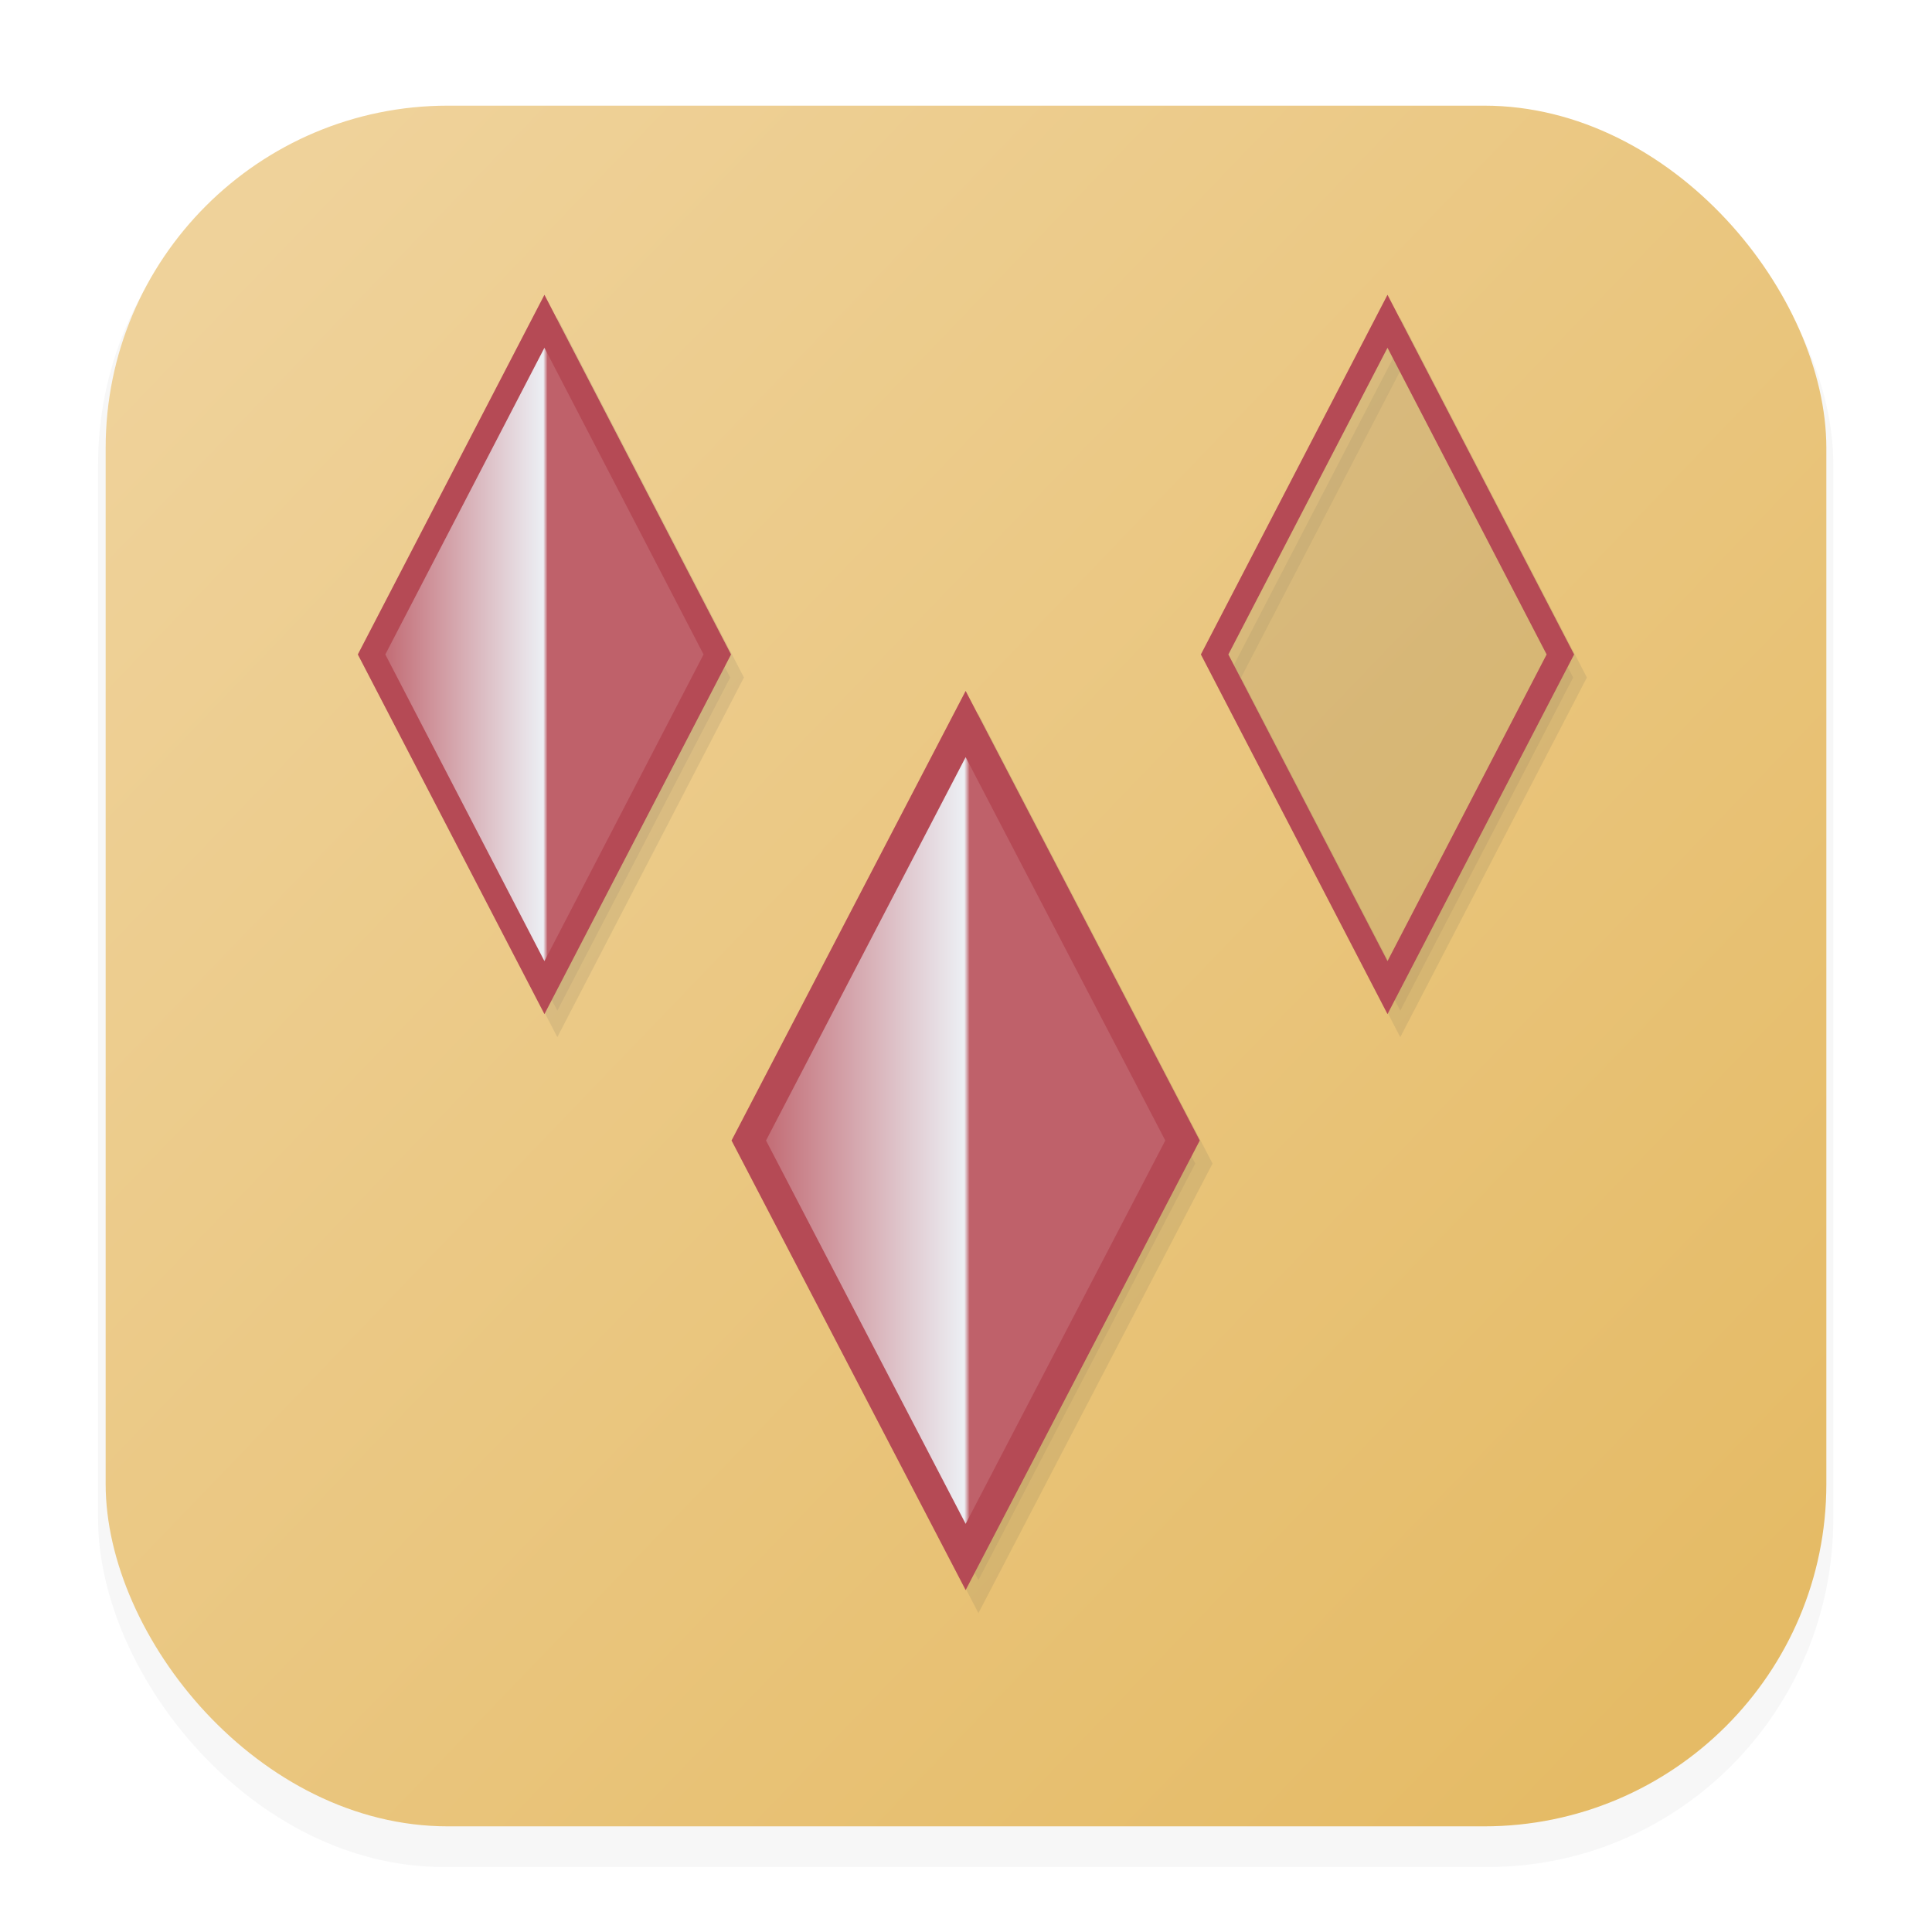 <svg width="64" height="64" version="1.1" viewBox="0 0 16.933 16.933" xmlns="http://www.w3.org/2000/svg" xmlns:xlink="http://www.w3.org/1999/xlink">
 <defs>
  <linearGradient id="linearGradient2154">
   <stop stop-color="#bf616a" offset="0"/>
   <stop stop-color="#bf616a" offset=".491"/>
   <stop stop-color="#eceff4" offset=".503"/>
   <stop stop-color="#bf616a" offset="1"/>
  </linearGradient>
  <filter id="filter1178" x="-.048" y="-.048" width="1.096" height="1.096" color-interpolation-filters="sRGB">
   <feGaussianBlur stdDeviation="0.307"/>
  </filter>
  <linearGradient id="linearGradient1340" x1="14.885" x2="1.895" y1="14.724" y2="2.224" gradientTransform="translate(-4.0158e-5)" gradientUnits="userSpaceOnUse">
   <stop stop-color="#e5bb66" offset="0"/>
   <stop stop-color="#efd29a" offset="1"/>
  </linearGradient>
  <linearGradient id="linearGradient2156" x1="5.445" x2="-22.104" y1="11.226" y2="11.226" gradientUnits="userSpaceOnUse" xlink:href="#linearGradient2154"/>
  <filter id="filter3658" x="-.138" y="-.138" width="1.276" height="1.276" color-interpolation-filters="sRGB">
   <feGaussianBlur stdDeviation="1.129"/>
  </filter>
  <filter id="filter3662" x="-.138" y="-.138" width="1.276" height="1.276" color-interpolation-filters="sRGB">
   <feGaussianBlur stdDeviation="1.129"/>
  </filter>
  <filter id="filter3666" x="-.118" y="-.118" width="1.237" height="1.237" color-interpolation-filters="sRGB">
   <feGaussianBlur stdDeviation="0.903"/>
  </filter>
 </defs>
 <g stroke-linecap="round" stroke-linejoin="round">
  <rect transform="matrix(.991 0 0 1 .073 2.5202e-7)" x=".794" y="1.017" width="15.346" height="15.346" rx="3.053" ry="3.053" fill="#2e3440" filter="url(#filter1178)" opacity=".2" stroke-width="1.249" style="mix-blend-mode:normal"/>
  <rect x=".926" y=".926" width="15.081" height="15.081" rx="3" ry="3" fill="url(#linearGradient1340)" stroke-width="1.227"/>
  <rect x=".012" y=".006" width="16.924" height="16.927" fill="none" opacity=".15" stroke-width="1.052"/>
 </g>
 <g stroke-linecap="square" stroke-width="1.549">
  <path transform="matrix(.138 0 0 .265 9.725 7.223)" d="m-8.33 25-13.774-13.774 13.774-13.774 13.774 13.774z" fill="#2e3440" filter="url(#filter3666)" opacity=".308" stroke="#2e3440"/>
  <path transform="matrix(.138 0 0 .265 9.613 7.021)" d="m-8.33 25-13.774-13.774 13.774-13.774 13.774 13.774z" fill="url(#linearGradient2156)" stroke="#b54a55"/>
  <path transform="matrix(.11 0 0 .212 13.189 3.558)" d="m-8.33 25-13.774-13.774 13.774-13.774 13.774 13.774z" fill="#2e3440" filter="url(#filter3662)" opacity=".308" stroke="#2e3440"/>
  <path transform="matrix(.11 0 0 .212 13.077 3.356)" d="m-8.33 25-13.774-13.774 13.774-13.774 13.774 13.774z" fill="url(#linearGradient2156)" stroke="#b54a55"/>
  <path transform="matrix(.11 0 0 .212 5.801 3.558)" d="m-8.33 25-13.774-13.774 13.774-13.774 13.774 13.774z" fill="#2e3440" filter="url(#filter3658)" opacity=".308" stroke="#2e3440"/>
  <path transform="matrix(.11 0 0 .212 5.688 3.356)" d="m-8.33 25-13.774-13.774 13.774-13.774 13.774 13.774z" fill="url(#linearGradient2156)" stroke="#b54a55"/>
 </g>
</svg>
